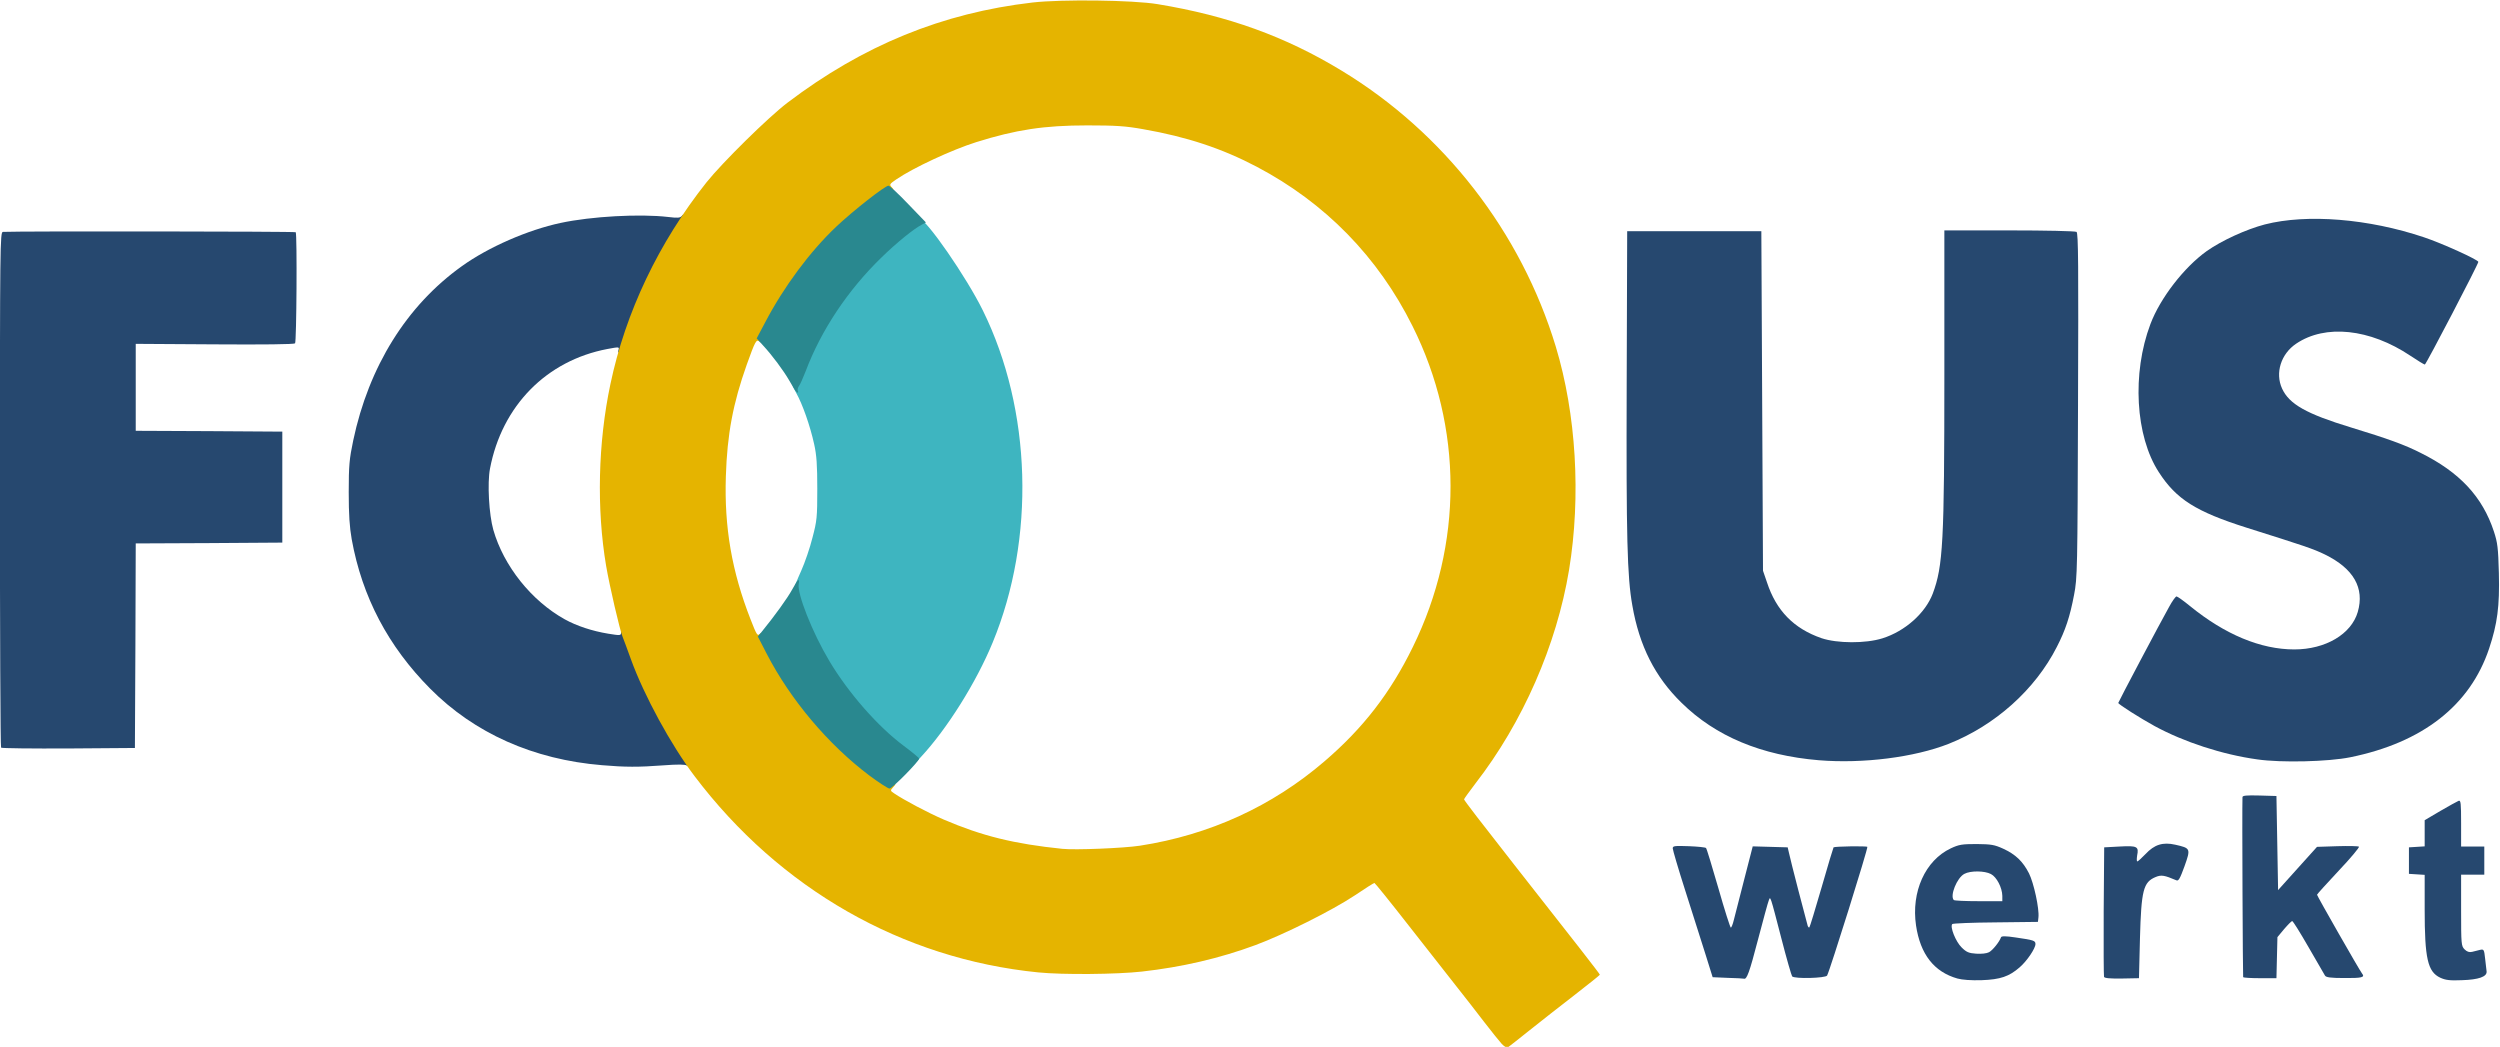 <?xml version="1.0" encoding="UTF-8" standalone="no"?>
<!DOCTYPE svg PUBLIC "-//W3C//DTD SVG 1.1//EN" "http://www.w3.org/Graphics/SVG/1.1/DTD/svg11.dtd">
<svg width="100%" height="100%" viewBox="0 0 800 335" version="1.1" xmlns="http://www.w3.org/2000/svg" xmlns:xlink="http://www.w3.org/1999/xlink" xml:space="preserve" xmlns:serif="http://www.serif.com/" style="fill-rule:evenodd;clip-rule:evenodd;stroke-linejoin:round;stroke-miterlimit:2;">
    <g transform="matrix(0.53,0,0,0.53,-12.215,-30.152)">
        <g id="l4sL1MFHDw8naWZ0E9UXRRU">
            <g>
                <g>
                    <path id="pfPyVokz7" d="M1204.9,647.7C1190.8,643.7 1182.5,633.1 1179.9,615.7C1176.9,595.4 1185.4,576.4 1200.9,569.1C1205.8,566.8 1207.7,566.5 1216.5,566.5C1225.3,566.6 1227.2,566.9 1232.5,569.3C1240.1,572.8 1244.4,577 1248.1,584.2C1251,590 1254.4,605.6 1253.8,610.8L1253.5,613.5L1228,613.8C1214,613.9 1202.2,614.4 1201.8,614.8C1200.2,616.4 1203.9,625.5 1207.4,628.9C1210.3,631.8 1211.8,632.4 1216.2,632.7C1219.4,632.9 1222.5,632.6 1224,631.8C1226.2,630.6 1230.3,625.5 1231.2,622.8C1231.5,622 1234,622 1240,622.9C1251,624.5 1252,624.8 1252,626.9C1252,629.5 1246.9,637.1 1242.5,640.9C1236.1,646.5 1230.8,648.3 1219.5,648.7C1213.3,648.9 1207.7,648.5 1204.9,647.7ZM1232,597.8C1231.9,592.8 1228.6,586.4 1225.1,584.6C1221.3,582.6 1212.8,582.5 1209.1,584.5C1204.6,586.8 1200.2,597.8 1202.7,600.3C1203,600.7 1209.8,601 1217.7,601L1232,601L1232,597.8Z" style="fill:rgb(38,72,111);fill-rule:nonzero;"/>
                    <path id="p17CbsgSfo" d="M1496.4,647.2C1488.8,643.6 1487,635.6 1487,605.9L1487,585.1L1482.3,584.8L1477.5,584.5L1477.5,568.5L1482.3,568.2L1487,567.9L1487,552.1L1496.5,546.5C1501.7,543.5 1506.7,540.7 1507.5,540.4C1508.8,539.9 1509,541.7 1509,553.9L1509,568L1523,568L1523,585L1509,585L1509,606.5C1509,627 1509.1,628.1 1511.1,630.1C1512.5,631.5 1513.9,632 1515.6,631.6C1516.9,631.3 1519.1,630.7 1520.4,630.4C1522.7,629.9 1522.9,630.1 1523.5,635.7C1523.9,638.9 1524.3,642.4 1524.4,643.5C1524.6,646.6 1519.6,648.4 1509.5,648.7C1502.2,649 1499.7,648.7 1496.4,647.2Z" style="fill:rgb(38,72,111);fill-rule:nonzero;"/>
                    <path id="p1BRyY3Vkb" d="M1066.3,647.3L1057.1,646.9L1052.5,632.2C1049.9,624.1 1044.5,607 1040.4,594.1C1036.3,581.3 1033,570 1033,569.1C1033,567.6 1034.1,567.5 1042.8,567.8C1048.1,568 1052.8,568.5 1053.1,568.9C1053.5,569.2 1056.8,580.2 1060.6,593.3C1064.3,606.3 1067.7,617 1068.1,617C1068.4,617 1069.3,614.9 1069.9,612.3C1070.6,609.6 1073.4,598.6 1076.2,587.7L1081.3,567.9L1091.9,568.2L1102.4,568.5L1103.1,571.5C1103.9,575.6 1113.9,614.1 1114.5,615.9C1114.8,616.7 1115.3,617.1 1115.5,616.8C1115.8,616.6 1119.1,605.7 1122.9,592.6C1126.6,579.6 1129.9,568.8 1130.1,568.5C1130.8,567.9 1149.9,567.6 1150.5,568.2C1151.1,568.7 1127.9,642.8 1126.2,645.9C1125.3,647.5 1106.5,648 1105.1,646.4C1104.7,645.9 1101.7,635.6 1098.6,623.5C1091.7,596.9 1092,597.9 1091,600.5C1090.5,601.6 1087.6,612.4 1084.4,624.5C1079.3,644.1 1077.7,648.4 1076,647.8C1075.7,647.7 1071.4,647.4 1066.3,647.3Z" style="fill:rgb(38,72,111);fill-rule:nonzero;"/>
                    <path id="pHUq4mTPd" d="M1293.4,646.7C1293.2,646 1293.1,628.2 1293.2,607L1293.5,568.5L1302.8,568C1313.5,567.4 1314.5,568 1313.4,573.4C1313.1,575.4 1313.1,577 1313.5,577C1313.9,577 1316.1,575 1318.4,572.6C1323.8,566.8 1328.9,565.2 1336.4,566.9C1345.7,569 1345.8,569.2 1342,579.9C1339.3,587.3 1338.4,589 1337.1,588.4C1329.8,585.3 1328,585 1324.6,586.4C1317.1,589.5 1315.9,594.3 1315.1,623.5L1314.5,647.5L1304.2,647.7C1297.1,647.8 1293.7,647.5 1293.4,646.7Z" style="fill:rgb(38,72,111);fill-rule:nonzero;"/>
                    <path id="pCIE56gHg" d="M1377.4,646.9C1377.2,646.5 1376.7,547.2 1377,538.2C1377,537.2 1379.4,537 1387.3,537.2L1397.5,537.5L1398.5,594.3L1410.2,581.3L1422,568.2L1434.2,567.8C1441,567.6 1446.9,567.7 1447.3,568.1C1447.8,568.4 1442.3,575 1435.1,582.6C1427.9,590.3 1422,596.8 1422,597.1C1422,597.8 1447.8,643 1449.2,644.7C1451.1,647 1449.1,647.5 1438.4,647.4C1430.2,647.4 1427.4,647 1426.8,645.9C1426.3,645.1 1421.9,637.4 1416.9,628.8C1411.9,620.1 1407.5,613 1407,613C1406.6,613 1404.4,615.2 1402.1,617.9L1398.1,622.7L1397.5,647.5L1387.7,647.5C1382.2,647.5 1377.6,647.2 1377.4,646.9Z" style="fill:rgb(38,72,111);fill-rule:nonzero;"/>
                    <path id="pVG2O2hk8" d="M386.6,518.9C345.1,515.5 309.5,499.6 282.8,472.7C257.4,447.1 241.7,417.3 235.4,382.5C234.1,375.1 233.6,367.6 233.6,354C233.6,337.9 234,333.9 236.3,322.9C245.7,278.2 268.6,241.4 301.9,217.6C317.9,206.1 341.8,195.7 361.5,191.5C380.1,187.5 409.5,185.9 426.5,187.9C432.3,188.6 433.7,188.5 434.8,187.2C435.8,185.9 436,186.2 436,189.2C436,191.8 434.5,195.1 430.4,201.6C420.8,216.8 407.7,245.3 402,263.5C400.5,268.3 399.3,270 397.3,270C396.3,270 396.1,269.4 396.5,268.1C397,266.3 396.8,266.3 389.8,267.6C352.9,274.6 326.1,302 318.9,339.8C317.2,348.6 318.3,367.6 320.9,376.8C327.2,398.7 343.9,419.6 364,430.8C371.2,434.8 380.6,437.9 390.3,439.5C397.6,440.7 398,440.6 398,438.9C398,437.8 398.4,437 398.8,437C400.8,437 402.8,440 405,446.5C411,464.5 420.7,484.5 432.7,503.7C437,510.6 439,514.8 439,517C439,519.6 438.7,520 437.7,519.1C436.7,518.4 432.6,518.3 423.4,519C408.6,520.1 400.6,520.1 386.6,518.9Z" style="fill:rgb(38,72,111);fill-rule:nonzero;"/>
                    <path id="pKxsuCmZs" d="M1121.2,515.9C1086.6,513 1058.9,501.5 1038.3,481.2C1022.3,465.6 1012.8,446.8 1008.6,422.4C1005.5,405 1004.9,381.6 1005.2,288.5L1005.5,196.5L1086.5,196.5L1087.5,401.5L1089.9,408.5C1095.5,425.6 1106.1,436.4 1122.8,442.2C1132.3,445.4 1149.4,445.5 1159.6,442.3C1173.3,438 1185.5,427.1 1190,415.3C1196.2,398.7 1197,384.3 1197,283.3L1197,196L1236.3,196C1257.8,196 1276.1,196.4 1276.8,196.9C1277.9,197.5 1278,217.2 1277.7,301.6C1277.4,401.2 1277.3,405.9 1275.3,416.1C1272.8,429.3 1270.1,437.4 1264.9,447.5C1251.8,473.3 1227.6,494.9 1199.6,506C1179,514.1 1148,518.1 1121.2,515.9Z" style="fill:rgb(38,72,111);fill-rule:nonzero;"/>
                    <path id="paut0VwiA" d="M1386,515.4C1364.9,512.5 1341.7,504.9 1324,495.3C1315.4,490.6 1302,482.1 1302,481.3C1302,480.8 1327.3,432.9 1332.7,423.3C1334.6,419.8 1336.6,417 1337.2,417C1337.7,417 1341.4,419.6 1345.3,422.8C1366.4,440 1388,449 1408.3,449C1427.1,449 1442.7,439.8 1446.6,426.4C1450.8,411.9 1444.1,400.2 1426.8,391.7C1419.6,388.2 1414.7,386.6 1379.5,375.5C1348.9,365.8 1337,358.3 1326.5,342C1312.3,320.2 1310.2,282.3 1321.4,252.6C1327.3,236.9 1341.7,218.3 1355.4,208.5C1364.5,202.1 1379.1,195.4 1390.5,192.4C1415.9,185.9 1453.2,188.9 1486.7,200.2C1497.5,203.8 1519.3,213.7 1519.4,215C1519.5,216.2 1487.8,277 1487.1,277C1486.7,277 1482.7,274.6 1478.4,271.7C1453.9,255.3 1427,252.5 1409.4,264.4C1400.2,270.6 1396.6,282.1 1400.9,291.5C1405.2,300.9 1415.6,306.8 1442.6,315C1464.9,321.8 1474.8,325.4 1484.5,330.3C1508.1,342 1521.9,356.8 1528.8,377.8C1531,384.5 1531.4,387.7 1531.8,403C1532.3,423 1530.9,433.5 1525.9,448.5C1514.4,482.8 1485.8,505.2 1442.1,514.1C1428.9,516.8 1400.4,517.5 1386,515.4Z" style="fill:rgb(38,72,111);fill-rule:nonzero;"/>
                    <path id="pIw3xz820" d="M23.7,508.3C23.3,508 23,437.8 23,352.3C23,205.1 23.1,197 24.8,196.9C35.2,196.4 201.3,196.6 201.6,197.1C202.5,198.6 202.1,263.3 201.2,264.2C200.6,264.8 181.8,265 152.6,264.8L105,264.5L105,317L149.3,317.2L193.5,317.5L193.5,384.5L149.3,384.8L105,385L104.8,446.8L104.5,508.5L64.4,508.8C42.4,508.9 24.1,508.7 23.7,508.3Z" style="fill:rgb(38,72,111);fill-rule:nonzero;"/>
                </g>
                <g>
                    <path id="pQyvsXBXg" d="M929.8,687.2C928.4,685.7 923.7,679.8 919.2,674C914.8,668.2 907.2,658.5 902.3,652.3C897.5,646.2 884.5,629.6 873.5,615.6C862.5,601.5 853.2,590 852.9,590C852.5,590 847.1,593.4 840.9,597.6C827.2,606.7 798.1,621.2 781.1,627.5C759.5,635.5 736.6,640.8 712.5,643.5C697.4,645.2 664.8,645.5 649.9,644C567.8,635.8 493.9,593.6 442.4,525.5C428.1,506.6 411.9,476.8 404,455C401.7,448.7 399.5,442.6 399,441.5C397.3,437.6 391,410.3 389,398.5C383.2,364.2 384.1,324.2 391.6,288.8C400.7,245.4 420.8,203.3 449.6,167C459.3,154.9 486.8,127.8 498.5,118.9C544.1,84.3 592,64.7 646.5,58.4C664,56.4 707.1,56.9 722,59.4C764.5,66.4 799.1,78.9 833,99.5C894.9,137 941.4,197 962.4,266.2C974.7,306.9 977.7,356.5 970.4,401C962.9,446.3 942.5,493 913.9,529.9C910.1,534.9 907,539.2 907,539.5C907,540.1 917.4,553.6 937.7,579.5C974.1,625.8 989,644.9 989,645.4C989,645.6 982.1,651.2 973.8,657.6C965.4,664.1 953.1,673.7 946.5,679C939.9,684.3 934,688.9 933.4,689.3C932.8,689.6 931.2,688.7 929.8,687.2ZM711.3,567.5C753.3,561 791.2,543.7 822.8,516.5C846.1,496.5 862.5,475.3 876.1,447.5C906.5,385.5 906.4,314.9 875.9,253.8C855.1,212 823.1,179.3 781.9,157.6C760.8,146.5 739.6,139.5 713.3,134.9C702.7,133 696.9,132.6 679.5,132.6C653.4,132.6 636.5,135.2 612.5,142.7C597.9,147.3 574.6,158.1 564.2,165.2C560,168.1 559.9,168.3 561.6,170.1C562.5,171.1 562.9,172 562.3,172C560.4,172 540.2,187.9 531,196.7C515.1,211.7 499,233.4 488.4,254C485.7,259.2 483.4,263.7 483.3,263.9C483.1,264.1 482.4,263.7 481.6,263.1C479.7,261.5 479,262.9 473.9,277.1C465.6,300.5 462.1,319.1 461.3,344.5C460.3,375.3 464.9,401.9 476.2,430.8C479.9,440.3 480.4,441.1 481.8,439.6C483.2,438.2 483.9,439.1 489.1,449C500.2,470 512.1,486 529.8,503.6C540.4,514.2 560.2,530 562.9,530C564,530 563.9,530.5 562.4,532.1C560.5,534.2 560.5,534.3 562.9,535.9C568.6,539.8 583.3,547.6 592.8,551.7C615.9,561.6 635.2,566.4 664.5,569.4C672.2,570.2 701.6,569 711.3,567.5Z" style="fill:rgb(229,180,0);fill-rule:nonzero;"/>
                </g>
                <g>
                    <path id="pvQViluxV" d="M567,511.3C556.6,503.5 554.2,501.2 542.6,488.4C525.4,469.4 509.8,442.5 503.5,420.7C501.5,413.8 501.6,413.2 506.8,401.5C509,396.6 512.1,387.6 513.6,381.5C516.3,371.3 516.5,369.2 516.5,352C516.5,337.7 516.1,331.6 514.6,325C512.2,314.1 507.6,300.9 503.8,294.2C501.2,289.5 501,288.7 502.2,287.2C503,286.3 504.9,282.1 506.5,278C515.8,253.3 532,229 552.2,209.4C562.3,199.5 575.8,189 578.2,189C582.2,189 606.7,224.4 616.5,244.4C646,304.3 648.3,382.1 622.4,444.8C612.5,468.9 594.8,497 579.2,513.8L575.5,517.8L567,511.3Z" style="fill:rgb(62,181,192);fill-rule:nonzero;"/>
                </g>
                <g>
                    <path id="p9AXkLBZh" d="M547.9,525.1C523.1,506.4 500.3,479.4 485.9,451.5L480.6,441.2L483.3,437.9C490.7,428.8 498.4,418.2 501.3,412.9C504.7,406.6 506,405.5 505.3,409.4C504.2,415.2 513.5,438.8 523.8,456C535.3,475.3 553.2,495.7 568.7,507.2C573.8,511 578,514.5 578,514.9C578,516.5 561.8,533 560.1,533C559.2,533 553.7,529.4 547.9,525.1Z" style="fill:rgb(41,136,143);fill-rule:nonzero;"/>
                    <path id="pLbCKYWo1" d="M503.3,292.8C502.8,292.1 501.1,289.3 499.5,286.5C496.2,280.8 489.3,271.4 483.7,265.4L479.9,261.2L485.1,251.4C496.2,230.2 512.1,208.7 528,193.7C537.8,184.4 557.4,169 559.5,169C560.2,169 565.6,174 571.4,180.1L582.1,191.2L579.5,192.6C574.7,195.1 564.4,203.4 555.2,212.4C535,232 518.8,256.3 509.5,281C507.9,285.1 506.1,289.2 505.4,290C504.8,290.8 504.5,292.1 504.7,292.8C505,293.4 505,294 504.7,294C504.5,294 503.8,293.4 503.3,292.8Z" style="fill:rgb(41,136,143);fill-rule:nonzero;"/>
                </g>
            </g>
        </g>
    </g>
</svg>
